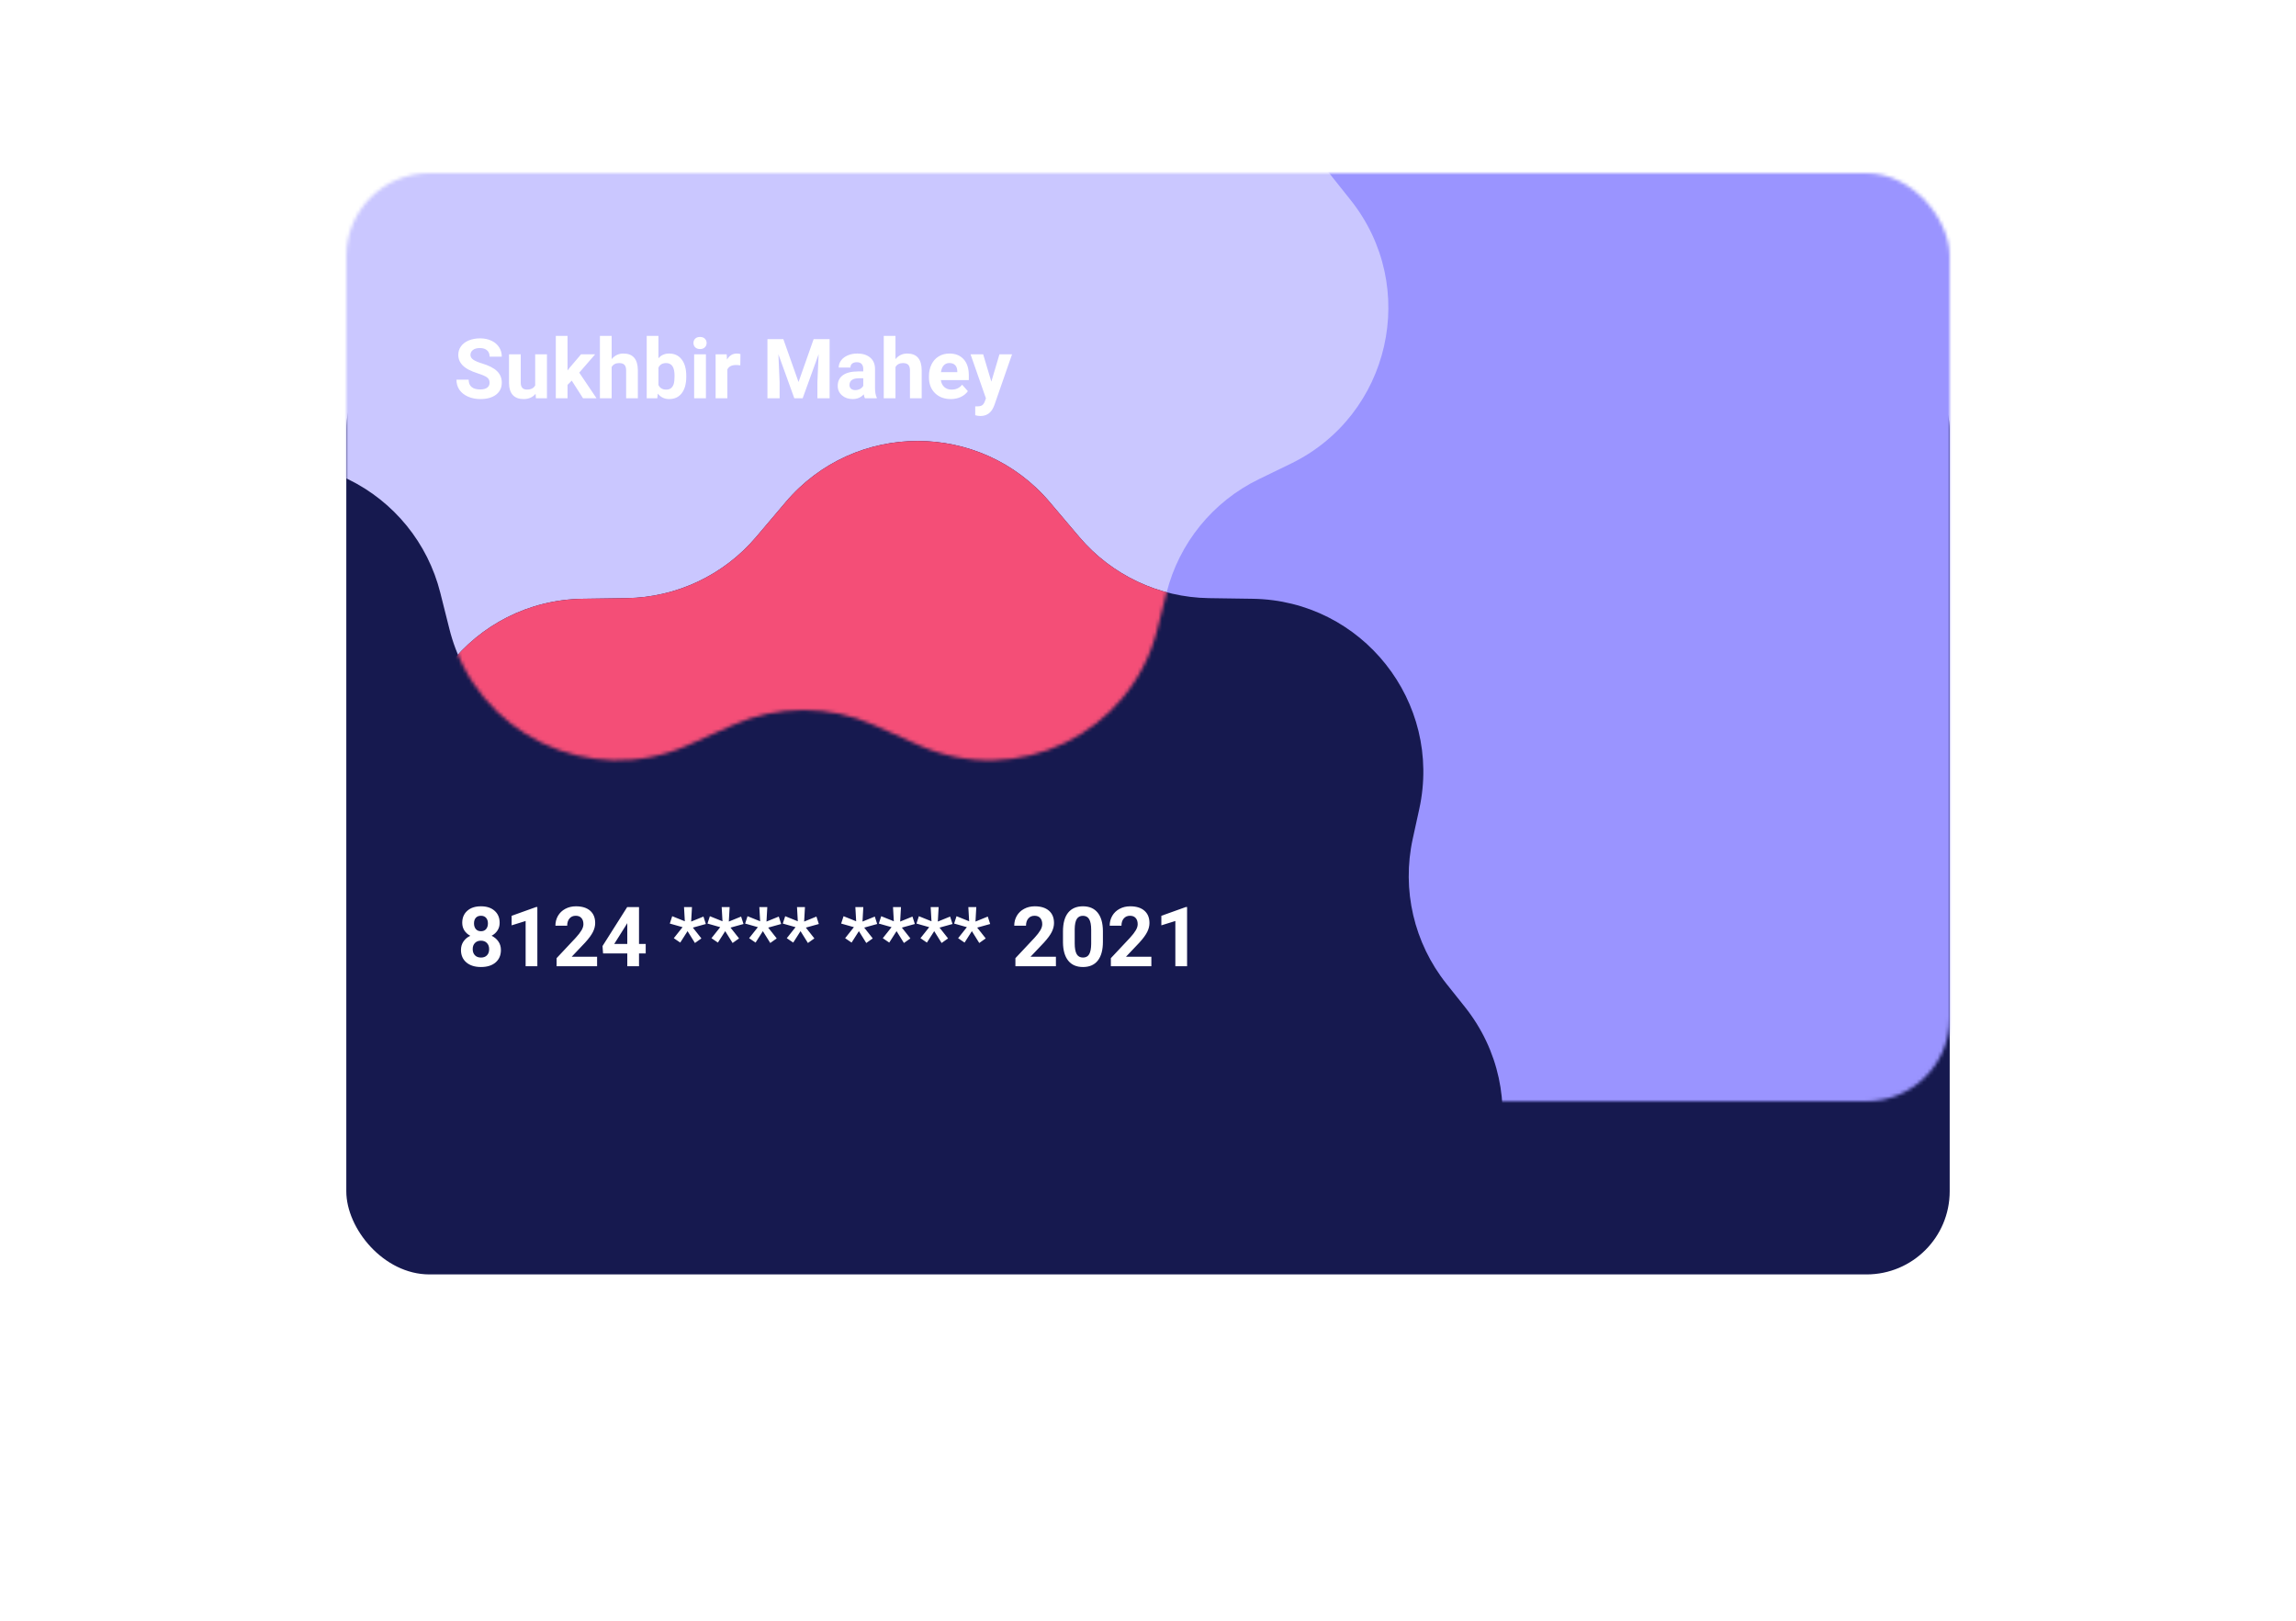 
<svg
        width="663"
        height="468"
        viewBox="0 0 663 468"
        fill="none"
        xmlns="http://www.w3.org/2000/svg"
      >
        <g filter="url(#filter0_d_18_70)">
          <rect
            x="100"
            y="50"
            width="463"
            height="268"
            rx="24"
            fill="#16194F"
          />
        </g>
        <mask
          id="mask0_18_70"
          style="mask-type:alpha"
          maskUnits="userSpaceOnUse"
          x="100"
          y="50"
          width="463"
          height="268"
        >
          <rect
            x="100"
            y="50"
            width="463"
            height="268"
            rx="24"
            fill="#16194F"
          />
        </mask>
        <g mask="url(#mask0_18_70)">
          <path
            d="M458.837 5.135C478.761 -17.684 514.239 -17.684 534.163 5.135L549.718 22.949C559.05 33.637 572.485 39.857 586.673 40.058L609.609 40.383C641.369 40.832 664.665 70.397 657.675 101.381L654.406 115.872C651.012 130.915 654.749 146.682 664.534 158.601L673.676 169.737C694.343 194.912 685.805 232.811 656.34 246.693L640.026 254.379C626.589 260.71 616.662 272.687 612.935 287.066L608.171 305.446C600.457 335.21 567.96 351.024 539.778 338.73L516.493 328.572C503.744 323.01 489.256 323.01 476.507 328.572L453.222 338.73C425.04 351.024 392.543 335.21 384.829 305.446L380.065 287.066C376.338 272.687 366.411 260.71 352.974 254.379L336.66 246.693C307.195 232.811 298.657 194.912 319.324 169.737L328.466 158.601C338.251 146.682 341.988 130.915 338.594 115.872L335.325 101.381C328.335 70.397 351.631 40.832 383.391 40.383L406.327 40.058C420.515 39.857 433.95 33.637 443.282 22.949L458.837 5.135Z"
            fill="#9A94FF"
          />
          <path
            d="M193.857 -87.996C213.827 -111.558 250.173 -111.558 270.143 -87.996L278.659 -77.948C287.994 -66.933 301.636 -60.492 316.073 -60.282L328.722 -60.097C360.344 -59.636 383.6 -30.3 376.835 0.594L374.945 9.225C371.725 23.931 375.302 39.306 384.684 51.08L390.002 57.754C409.965 82.806 401.549 119.907 372.731 133.894L363.52 138.365C350.227 144.817 340.469 156.818 336.864 171.147L334.203 181.723C326.612 211.897 293.598 227.884 265.218 215.129L252.497 209.412C239.46 203.553 224.54 203.553 211.503 209.412L198.782 215.129C170.402 227.884 137.388 211.897 129.797 181.722L127.136 171.147C123.531 156.818 113.773 144.817 100.48 138.365L91.269 133.894C62.451 119.907 54.035 82.806 73.998 57.754L79.316 51.08C88.698 39.306 92.275 23.931 89.055 9.225L87.165 0.594C80.4 -30.3 103.656 -59.636 135.278 -60.097L147.927 -60.282C162.364 -60.492 176.006 -66.933 185.341 -77.948L193.857 -87.996Z"
            fill="#CAC7FF"
          />
          <path
            d="M226.857 145.004C246.827 121.442 283.173 121.442 303.143 145.004L311.659 155.052C320.994 166.067 334.636 172.508 349.073 172.719L361.722 172.903C393.344 173.364 416.6 202.7 409.835 233.594L407.945 242.225C404.725 256.932 408.302 272.306 417.684 284.08L423.002 290.754C442.965 315.806 434.549 352.907 405.731 366.894L396.52 371.365C383.227 377.817 373.469 389.818 369.864 404.147L367.203 414.723C359.612 444.897 326.598 460.884 298.218 448.129L285.497 442.412C272.46 436.553 257.54 436.553 244.503 442.412L231.782 448.129C203.402 460.884 170.388 444.897 162.797 414.722L160.136 404.147C156.531 389.818 146.773 377.817 133.48 371.365L124.269 366.894C95.451 352.907 87.035 315.806 106.998 290.754L112.316 284.08C121.698 272.306 125.275 256.932 122.055 242.225L120.165 233.594C113.4 202.7 136.656 173.364 168.278 172.903L180.927 172.719C195.364 172.508 209.006 166.067 218.341 155.052L226.857 145.004Z"
            fill="#16194F"
          />
          <mask
            id="mask1_18_70"
            style="mask-type:alpha"
            maskUnits="userSpaceOnUse"
            x="63"
            y="-106"
            width="338"
            height="326"
          >
            <path
              d="M193.857 -87.996C213.827 -111.558 250.173 -111.558 270.143 -87.996L278.659 -77.948C287.994 -66.933 301.636 -60.492 316.073 -60.282L328.722 -60.097C360.344 -59.636 383.6 -30.3 376.835 0.594L374.945 9.225C371.725 23.931 375.302 39.306 384.684 51.08L390.002 57.754C409.965 82.806 401.549 119.907 372.731 133.894L363.52 138.365C350.227 144.817 340.469 156.818 336.864 171.147L334.203 181.723C326.612 211.897 293.598 227.884 265.218 215.129L252.497 209.412C239.46 203.553 224.54 203.553 211.503 209.412L198.782 215.129C170.402 227.884 137.388 211.897 129.797 181.722L127.136 171.147C123.531 156.818 113.773 144.817 100.48 138.365L91.269 133.894C62.451 119.907 54.035 82.806 73.998 57.754L79.316 51.08C88.698 39.306 92.275 23.931 89.055 9.225L87.165 0.594C80.4 -30.3 103.656 -59.636 135.278 -60.097L147.927 -60.282C162.364 -60.492 176.006 -66.933 185.341 -77.948L193.857 -87.996Z"
              fill="#CAC7FF"
            />
          </mask>
          <g mask="url(#mask1_18_70)">
            <path
              d="M226.857 145.004C246.827 121.442 283.173 121.442 303.143 145.004L311.659 155.052C320.994 166.067 334.636 172.508 349.073 172.719L361.722 172.903C393.344 173.364 416.6 202.7 409.835 233.594L407.945 242.225C404.725 256.932 408.302 272.306 417.684 284.08L423.002 290.754C442.965 315.806 434.549 352.907 405.731 366.894L396.52 371.365C383.227 377.817 373.469 389.818 369.864 404.147L367.203 414.723C359.612 444.897 326.598 460.884 298.218 448.129L285.497 442.412C272.46 436.553 257.54 436.553 244.503 442.412L231.782 448.129C203.402 460.884 170.388 444.897 162.797 414.722L160.136 404.147C156.531 389.818 146.773 377.817 133.48 371.365L124.269 366.894C95.451 352.907 87.035 315.806 106.998 290.754L112.316 284.08C121.698 272.306 125.275 256.932 122.055 242.225L120.165 233.594C113.4 202.7 136.656 173.364 168.278 172.903L180.927 172.719C195.364 172.508 209.006 166.067 218.341 155.052L226.857 145.004Z"
              fill="#F44E77"
            />
          </g>
        </g>
        <path
          d="M141.371 110.523C141.371 109.859 141.137 109.352 140.668 109C140.199 108.641 139.355 108.266 138.137 107.875C136.918 107.477 135.953 107.086 135.242 106.703C133.305 105.656 132.336 104.246 132.336 102.473C132.336 101.551 132.594 100.73 133.109 100.012C133.633 99.285 134.379 98.719 135.348 98.312C136.324 97.906 137.418 97.703 138.629 97.703C139.848 97.703 140.934 97.926 141.887 98.371C142.84 98.809 143.578 99.43 144.102 100.234C144.633 101.039 144.898 101.953 144.898 102.977H141.383C141.383 102.195 141.137 101.59 140.645 101.16C140.152 100.723 139.461 100.504 138.57 100.504C137.711 100.504 137.043 100.688 136.566 101.055C136.09 101.414 135.852 101.891 135.852 102.484C135.852 103.039 136.129 103.504 136.684 103.879C137.246 104.254 138.07 104.605 139.156 104.934C141.156 105.535 142.613 106.281 143.527 107.172C144.441 108.062 144.898 109.172 144.898 110.5C144.898 111.977 144.34 113.137 143.223 113.98C142.105 114.816 140.602 115.234 138.711 115.234C137.398 115.234 136.203 114.996 135.125 114.52C134.047 114.035 133.223 113.375 132.652 112.539C132.09 111.703 131.809 110.734 131.809 109.633H135.336C135.336 111.516 136.461 112.457 138.711 112.457C139.547 112.457 140.199 112.289 140.668 111.953C141.137 111.609 141.371 111.133 141.371 110.523ZM154.66 113.711C153.824 114.727 152.668 115.234 151.191 115.234C149.832 115.234 148.793 114.844 148.074 114.062C147.363 113.281 147 112.137 146.984 110.629V102.32H150.371V110.512C150.371 111.832 150.973 112.492 152.176 112.492C153.324 112.492 154.113 112.094 154.543 111.297V102.32H157.941V115H154.754L154.66 113.711ZM165.102 109.914L163.883 111.133V115H160.496V97H163.883V106.973L164.539 106.129L167.785 102.32H171.852L167.27 107.605L172.25 115H168.359L165.102 109.914ZM176.621 103.703C177.52 102.625 178.648 102.086 180.008 102.086C182.758 102.086 184.152 103.684 184.191 106.879V115H180.805V106.973C180.805 106.246 180.648 105.711 180.336 105.367C180.023 105.016 179.504 104.84 178.777 104.84C177.785 104.84 177.066 105.223 176.621 105.988V115H173.234V97H176.621V103.703ZM198.172 108.777C198.172 110.809 197.738 112.395 196.871 113.535C196.004 114.668 194.793 115.234 193.238 115.234C191.863 115.234 190.766 114.707 189.945 113.652L189.793 115H186.746V97H190.133V103.457C190.914 102.543 191.941 102.086 193.215 102.086C194.762 102.086 195.973 102.656 196.848 103.797C197.73 104.93 198.172 106.527 198.172 108.59V108.777ZM194.785 108.531C194.785 107.25 194.582 106.316 194.176 105.73C193.77 105.137 193.164 104.84 192.359 104.84C191.281 104.84 190.539 105.281 190.133 106.164V111.168C190.547 112.059 191.297 112.504 192.383 112.504C193.477 112.504 194.195 111.965 194.539 110.887C194.703 110.371 194.785 109.586 194.785 108.531ZM203.844 115H200.445V102.32H203.844V115ZM200.246 99.039C200.246 98.531 200.414 98.113 200.75 97.785C201.094 97.457 201.559 97.293 202.145 97.293C202.723 97.293 203.184 97.457 203.527 97.785C203.871 98.113 204.043 98.531 204.043 99.039C204.043 99.555 203.867 99.977 203.516 100.305C203.172 100.633 202.715 100.797 202.145 100.797C201.574 100.797 201.113 100.633 200.762 100.305C200.418 99.977 200.246 99.555 200.246 99.039ZM213.77 105.496C213.309 105.434 212.902 105.402 212.551 105.402C211.27 105.402 210.43 105.836 210.031 106.703V115H206.645V102.32H209.844L209.938 103.832C210.617 102.668 211.559 102.086 212.762 102.086C213.137 102.086 213.488 102.137 213.816 102.238L213.77 105.496ZM226.203 97.938L230.586 110.312L234.945 97.938H239.562V115H236.035V110.336L236.387 102.285L231.781 115H229.367L224.773 102.297L225.125 110.336V115H221.609V97.938H226.203ZM249.758 115C249.602 114.695 249.488 114.316 249.418 113.863C248.598 114.777 247.531 115.234 246.219 115.234C244.977 115.234 243.945 114.875 243.125 114.156C242.312 113.438 241.906 112.531 241.906 111.438C241.906 110.094 242.402 109.062 243.395 108.344C244.395 107.625 245.836 107.262 247.719 107.254H249.277V106.527C249.277 105.941 249.125 105.473 248.82 105.121C248.523 104.77 248.051 104.594 247.402 104.594C246.832 104.594 246.383 104.73 246.055 105.004C245.734 105.277 245.574 105.652 245.574 106.129H242.188C242.188 105.395 242.414 104.715 242.867 104.09C243.32 103.465 243.961 102.977 244.789 102.625C245.617 102.266 246.547 102.086 247.578 102.086C249.141 102.086 250.379 102.48 251.293 103.27C252.215 104.051 252.676 105.152 252.676 106.574V112.07C252.684 113.273 252.852 114.184 253.18 114.801V115H249.758ZM246.957 112.645C247.457 112.645 247.918 112.535 248.34 112.316C248.762 112.09 249.074 111.789 249.277 111.414V109.234H248.012C246.316 109.234 245.414 109.82 245.305 110.992L245.293 111.191C245.293 111.613 245.441 111.961 245.738 112.234C246.035 112.508 246.441 112.645 246.957 112.645ZM258.582 103.703C259.48 102.625 260.609 102.086 261.969 102.086C264.719 102.086 266.113 103.684 266.152 106.879V115H262.766V106.973C262.766 106.246 262.609 105.711 262.297 105.367C261.984 105.016 261.465 104.84 260.738 104.84C259.746 104.84 259.027 105.223 258.582 105.988V115H255.195V97H258.582V103.703ZM274.543 115.234C272.684 115.234 271.168 114.664 269.996 113.523C268.832 112.383 268.25 110.863 268.25 108.965V108.637C268.25 107.363 268.496 106.227 268.988 105.227C269.48 104.219 270.176 103.445 271.074 102.906C271.98 102.359 273.012 102.086 274.168 102.086C275.902 102.086 277.266 102.633 278.258 103.727C279.258 104.82 279.758 106.371 279.758 108.379V109.762H271.684C271.793 110.59 272.121 111.254 272.668 111.754C273.223 112.254 273.922 112.504 274.766 112.504C276.07 112.504 277.09 112.031 277.824 111.086L279.488 112.949C278.98 113.668 278.293 114.23 277.426 114.637C276.559 115.035 275.598 115.234 274.543 115.234ZM274.156 104.828C273.484 104.828 272.938 105.055 272.516 105.508C272.102 105.961 271.836 106.609 271.719 107.453H276.43V107.184C276.414 106.434 276.211 105.855 275.82 105.449C275.43 105.035 274.875 104.828 274.156 104.828ZM286.262 110.207L288.605 102.32H292.238L287.141 116.969L286.859 117.637C286.102 119.293 284.852 120.121 283.109 120.121C282.617 120.121 282.117 120.047 281.609 119.898V117.332L282.125 117.344C282.766 117.344 283.242 117.246 283.555 117.051C283.875 116.855 284.125 116.531 284.305 116.078L284.703 115.035L280.262 102.32H283.906L286.262 110.207Z"
          fill="white"
        />
        <path
          d="M144.281 266.473C144.281 267.301 144.074 268.035 143.66 268.676C143.246 269.316 142.676 269.828 141.949 270.211C142.777 270.609 143.434 271.16 143.918 271.863C144.402 272.559 144.645 273.379 144.645 274.324C144.645 275.84 144.129 277.039 143.098 277.922C142.066 278.797 140.664 279.234 138.891 279.234C137.117 279.234 135.711 278.793 134.672 277.91C133.633 277.027 133.113 275.832 133.113 274.324C133.113 273.379 133.355 272.555 133.84 271.852C134.324 271.148 134.977 270.602 135.797 270.211C135.07 269.828 134.5 269.316 134.086 268.676C133.68 268.035 133.477 267.301 133.477 266.473C133.477 265.02 133.961 263.863 134.93 263.004C135.898 262.137 137.215 261.703 138.879 261.703C140.535 261.703 141.848 262.133 142.816 262.992C143.793 263.844 144.281 265.004 144.281 266.473ZM141.246 274.078C141.246 273.336 141.031 272.742 140.602 272.297C140.172 271.852 139.594 271.629 138.867 271.629C138.148 271.629 137.574 271.852 137.145 272.297C136.715 272.734 136.5 273.328 136.5 274.078C136.5 274.805 136.711 275.391 137.133 275.836C137.555 276.281 138.141 276.504 138.891 276.504C139.625 276.504 140.199 276.289 140.613 275.859C141.035 275.43 141.246 274.836 141.246 274.078ZM140.895 266.637C140.895 265.973 140.719 265.441 140.367 265.043C140.016 264.637 139.52 264.434 138.879 264.434C138.246 264.434 137.754 264.629 137.402 265.02C137.051 265.41 136.875 265.949 136.875 266.637C136.875 267.316 137.051 267.863 137.402 268.277C137.754 268.691 138.25 268.898 138.891 268.898C139.531 268.898 140.023 268.691 140.367 268.277C140.719 267.863 140.895 267.316 140.895 266.637ZM155.168 279H151.781V265.945L147.738 267.199V264.445L154.805 261.914H155.168V279ZM172.418 279H160.723V276.68L166.242 270.797C167 269.969 167.559 269.246 167.918 268.629C168.285 268.012 168.469 267.426 168.469 266.871C168.469 266.113 168.277 265.52 167.895 265.09C167.512 264.652 166.965 264.434 166.254 264.434C165.488 264.434 164.883 264.699 164.438 265.23C164 265.754 163.781 266.445 163.781 267.305H160.383C160.383 266.266 160.629 265.316 161.121 264.457C161.621 263.598 162.324 262.926 163.23 262.441C164.137 261.949 165.164 261.703 166.312 261.703C168.07 261.703 169.434 262.125 170.402 262.969C171.379 263.812 171.867 265.004 171.867 266.543C171.867 267.387 171.648 268.246 171.211 269.121C170.773 269.996 170.023 271.016 168.961 272.18L165.082 276.27H172.418V279ZM184.523 272.578H186.457V275.309H184.523V279H181.137V275.309H174.141L173.988 273.176L181.102 261.938H184.523V272.578ZM177.363 272.578H181.137V266.555L180.914 266.941L177.363 272.578ZM197.098 267.727L193.418 266.684L194.109 264.562L197.754 266.027L197.52 261.938H199.816L199.582 266.109L203.133 264.668L203.824 266.812L200.074 267.855L202.535 270.973L200.672 272.297L198.539 268.875L196.43 272.18L194.566 270.914L197.098 267.727ZM207.973 267.727L204.293 266.684L204.984 264.562L208.629 266.027L208.395 261.938H210.691L210.457 266.109L214.008 264.668L214.699 266.812L210.949 267.855L213.41 270.973L211.547 272.297L209.414 268.875L207.305 272.18L205.441 270.914L207.973 267.727ZM218.848 267.727L215.168 266.684L215.859 264.562L219.504 266.027L219.27 261.938H221.566L221.332 266.109L224.883 264.668L225.574 266.812L221.824 267.855L224.285 270.973L222.422 272.297L220.289 268.875L218.18 272.18L216.316 270.914L218.848 267.727ZM229.723 267.727L226.043 266.684L226.734 264.562L230.379 266.027L230.145 261.938H232.441L232.207 266.109L235.758 264.668L236.449 266.812L232.699 267.855L235.16 270.973L233.297 272.297L231.164 268.875L229.055 272.18L227.191 270.914L229.723 267.727ZM246.574 267.727L242.895 266.684L243.586 264.562L247.23 266.027L246.996 261.938H249.293L249.059 266.109L252.609 264.668L253.301 266.812L249.551 267.855L252.012 270.973L250.148 272.297L248.016 268.875L245.906 272.18L244.043 270.914L246.574 267.727ZM257.449 267.727L253.77 266.684L254.461 264.562L258.105 266.027L257.871 261.938H260.168L259.934 266.109L263.484 264.668L264.176 266.812L260.426 267.855L262.887 270.973L261.023 272.297L258.891 268.875L256.781 272.18L254.918 270.914L257.449 267.727ZM268.324 267.727L264.645 266.684L265.336 264.562L268.98 266.027L268.746 261.938H271.043L270.809 266.109L274.359 264.668L275.051 266.812L271.301 267.855L273.762 270.973L271.898 272.297L269.766 268.875L267.656 272.18L265.793 270.914L268.324 267.727ZM279.199 267.727L275.52 266.684L276.211 264.562L279.855 266.027L279.621 261.938H281.918L281.684 266.109L285.234 264.668L285.926 266.812L282.176 267.855L284.637 270.973L282.773 272.297L280.641 268.875L278.531 272.18L276.668 270.914L279.199 267.727ZM304.91 279H293.215V276.68L298.734 270.797C299.492 269.969 300.051 269.246 300.41 268.629C300.777 268.012 300.961 267.426 300.961 266.871C300.961 266.113 300.77 265.52 300.387 265.09C300.004 264.652 299.457 264.434 298.746 264.434C297.98 264.434 297.375 264.699 296.93 265.23C296.492 265.754 296.273 266.445 296.273 267.305H292.875C292.875 266.266 293.121 265.316 293.613 264.457C294.113 263.598 294.816 262.926 295.723 262.441C296.629 261.949 297.656 261.703 298.805 261.703C300.562 261.703 301.926 262.125 302.895 262.969C303.871 263.812 304.359 265.004 304.359 266.543C304.359 267.387 304.141 268.246 303.703 269.121C303.266 269.996 302.516 271.016 301.453 272.18L297.574 276.27H304.91V279ZM318.48 271.945C318.48 274.305 317.992 276.109 317.016 277.359C316.039 278.609 314.609 279.234 312.727 279.234C310.867 279.234 309.445 278.621 308.461 277.395C307.477 276.168 306.973 274.41 306.949 272.121V268.98C306.949 266.598 307.441 264.789 308.426 263.555C309.418 262.32 310.844 261.703 312.703 261.703C314.562 261.703 315.984 262.316 316.969 263.543C317.953 264.762 318.457 266.516 318.48 268.805V271.945ZM315.094 268.5C315.094 267.086 314.898 266.059 314.508 265.418C314.125 264.77 313.523 264.445 312.703 264.445C311.906 264.445 311.316 264.754 310.934 265.371C310.559 265.98 310.359 266.938 310.336 268.242V272.391C310.336 273.781 310.523 274.816 310.898 275.496C311.281 276.168 311.891 276.504 312.727 276.504C313.555 276.504 314.152 276.18 314.52 275.531C314.887 274.883 315.078 273.891 315.094 272.555V268.5ZM332.473 279H320.777V276.68L326.297 270.797C327.055 269.969 327.613 269.246 327.973 268.629C328.34 268.012 328.523 267.426 328.523 266.871C328.523 266.113 328.332 265.52 327.949 265.09C327.566 264.652 327.02 264.434 326.309 264.434C325.543 264.434 324.938 264.699 324.492 265.23C324.055 265.754 323.836 266.445 323.836 267.305H320.438C320.438 266.266 320.684 265.316 321.176 264.457C321.676 263.598 322.379 262.926 323.285 262.441C324.191 261.949 325.219 261.703 326.367 261.703C328.125 261.703 329.488 262.125 330.457 262.969C331.434 263.812 331.922 265.004 331.922 266.543C331.922 267.387 331.703 268.246 331.266 269.121C330.828 269.996 330.078 271.016 329.016 272.18L325.137 276.27H332.473V279ZM342.785 279H339.398V265.945L335.355 267.199V264.445L342.422 261.914H342.785V279Z"
          fill="white"
        />
        <defs>
          <filter
            id="filter0_d_18_70"
            x="0"
            y="0"
            width="663"
            height="468"
            filterUnits="userSpaceOnUse"
            color-interpolation-filters="sRGB"
          >
            <feFlood flood-opacity="0" result="BackgroundImageFix" />
            <feColorMatrix
              in="SourceAlpha"
              type="matrix"
              values="0 0 0 0 0 0 0 0 0 0 0 0 0 0 0 0 0 0 127 0"
              result="hardAlpha"
            />
            <feOffset dy="50" />
            <feGaussianBlur stdDeviation="50" />
            <feComposite in2="hardAlpha" operator="out" />
            <feColorMatrix
              type="matrix"
              values="0 0 0 0 0.086 0 0 0 0 0.098 0 0 0 0 0.31 0 0 0 0.2 0"
            />
            <feBlend
              mode="normal"
              in2="BackgroundImageFix"
              result="effect1_dropShadow_18_70"
            />
            <feBlend
              mode="normal"
              in="SourceGraphic"
              in2="effect1_dropShadow_18_70"
              result="shape"
            />
          </filter>
        </defs>
      </svg>